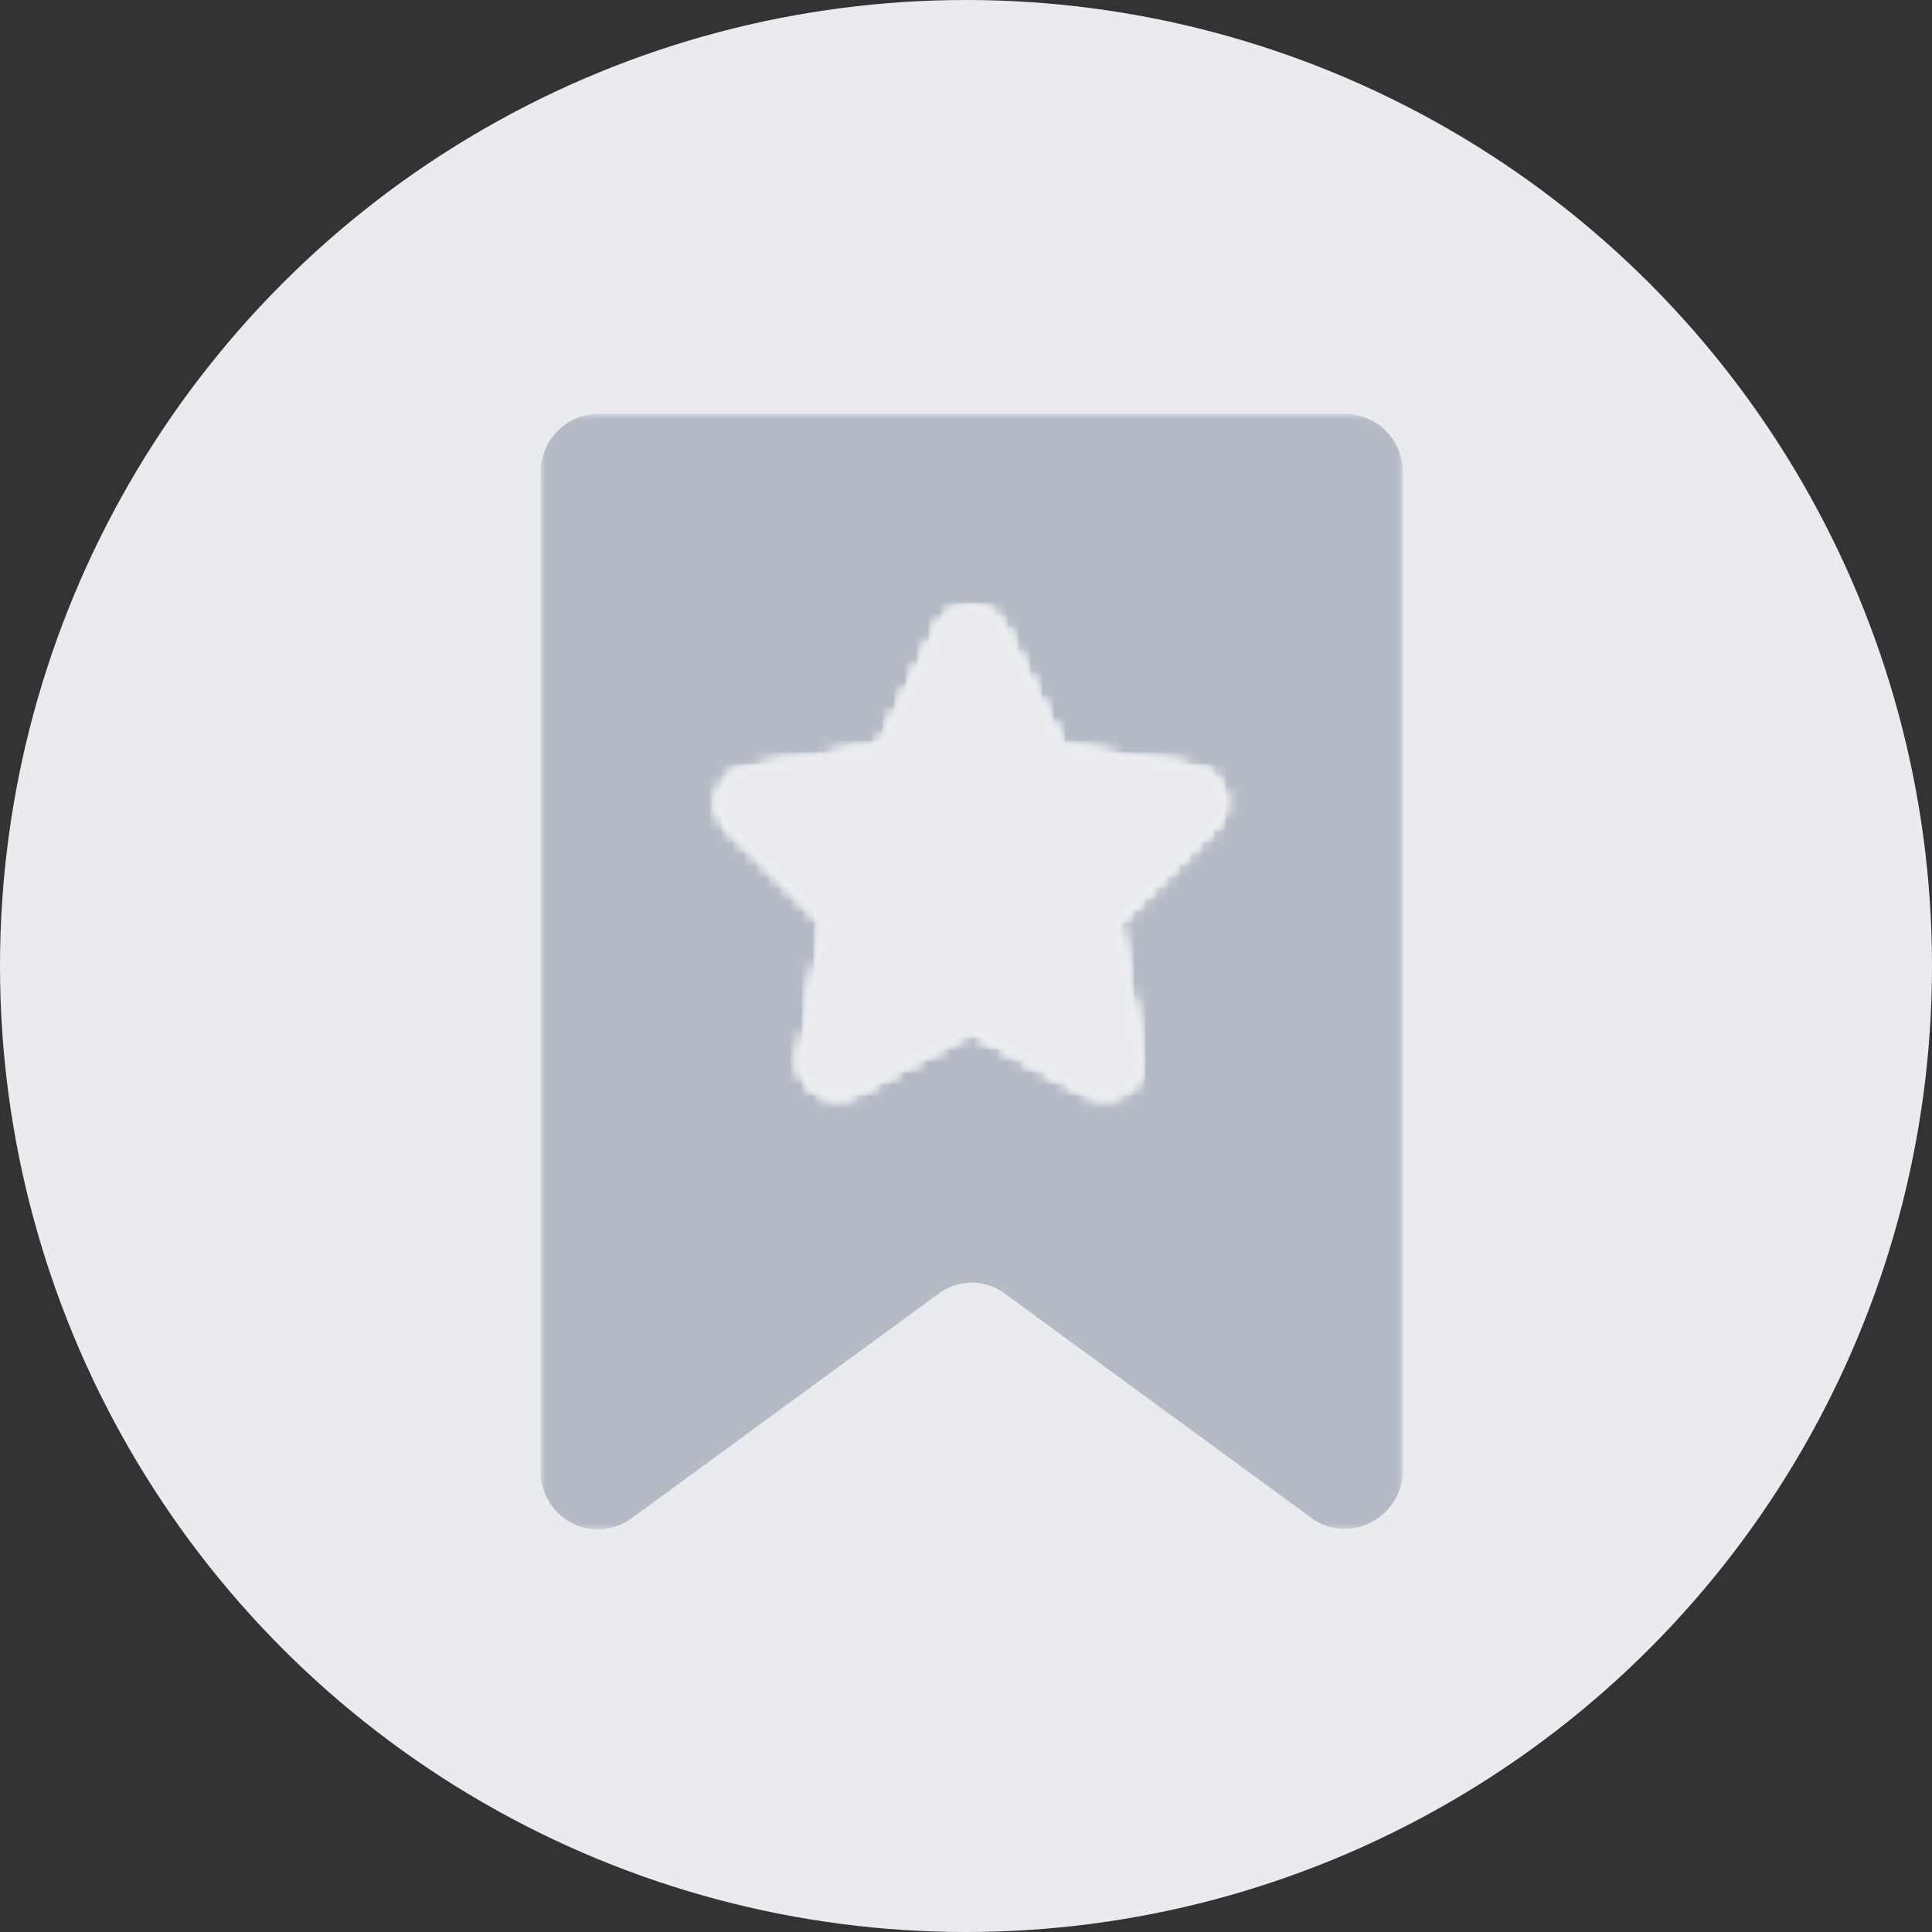 <svg xmlns="http://www.w3.org/2000/svg" xmlns:xlink="http://www.w3.org/1999/xlink" width="168" height="168" viewBox="0 0 168 168">
    <rect x="0" y="0" width="168" height="168" fill="#333333" stroke="none"/>
    <defs>
        <path id="a" d="M0 0h75v97H0z"/>
        <path id="c" d="M19.434 1.858L14.38 12.212l-11.3 1.816c-1.152.173-2.107.95-2.482 2.018a2.96 2.96 0 0 0 .703 3.068l8.27 8.236-1.965 11.626a2.964 2.964 0 0 0 .716 2.462 3.176 3.176 0 0 0 2.407 1.05c.532 0 1.056-.125 1.526-.366l10.019-5.416 10.053 5.416c.47.241.997.366 1.53.366a3.157 3.157 0 0 0 2.401-1.05c.604-.68.867-1.578.718-2.462L34.98 27.35l8.271-8.236a2.958 2.958 0 0 0 .872-3.057c-.37-1.077-1.337-1.862-2.494-2.03l-11.455-1.815-5.056-10.354C24.609.778 23.497.086 22.274.086c-1.223 0-2.33.692-2.84 1.772z"/>
    </defs>
    <g fill="none" fill-rule="evenodd">
        <circle cx="84" cy="84" r="84" fill="#E9EBEF" fill-rule="nonzero"/>
        <g opacity=".733">
            <g transform="translate(47 36)">
                <mask id="b" fill="#fff">
                    <use xlink:href="#a"/>
                </mask>
                <path fill="#A1A9B6" d="M69.962 0H5.039C2.226 0 0 2.282 0 5.165v86.74c0 4.085 4.57 6.61 7.966 4.085L34.57 76.528a4.823 4.823 0 0 1 5.86 0L67.033 95.99c3.28 2.403 7.968 0 7.968-4.204V5.166C75 2.281 72.774 0 69.962 0" mask="url(#b)"/>
            </g>
            <path fill="#EFEFEF" d="M106.439 68.956c-.375-1.073-1.348-1.851-2.513-2.021L92.39 65.127l-5.091-10.312c-.515-1.075-1.632-1.765-2.864-1.765s-2.349.69-2.86 1.765L76.48 65.127l-11.38 1.808c-1.158.172-2.122.948-2.497 2.013A2.924 2.924 0 0 0 63.308 72l8.333 8.202-1.98 11.578c-.15.879.113 1.776.721 2.452a3.214 3.214 0 0 0 2.422 1.046c.538 0 1.063-.124 1.54-.361l10.09-5.397 10.122 5.397a3.463 3.463 0 0 0 1.543.36 3.204 3.204 0 0 0 2.419-1.045c.608-.676.87-1.573.72-2.452L97.23 80.202 105.56 72a2.933 2.933 0 0 0 .879-3.044"/>
            <g transform="translate(62.16 52.835)">
                <mask id="d" fill="#fff">
                    <use xlink:href="#c"/>
                </mask>
                <path fill="#EFEFEF" d="M-3.027 47.682h52.604V-3.399H-3.027z" mask="url(#d)"/>
                <path fill="#EFEFEF" d="M-6.614 48.897h57.388V-7.049H-6.614z" mask="url(#d)"/>
                <path fill="#EFEFEF" d="M-.636 42.818h45.431V-.967H-.635z" mask="url(#d)"/>
                <path fill="#EFEFEF" d="M-5.543 48.567h55.77V-5.996h-55.77z" mask="url(#d)"/>
                <path fill="#EFEFEF" d="M-2.63 46.075h50.587V-2.934H-2.63z" mask="url(#d)"/>
                <path fill="#EFEFEF" d="M-.636 42.818h45.431V-.967H-.635z" mask="url(#d)"/>
                <path fill="#E9EBEF" d="M-8.609 52.157h62.543V-9.016H-8.61z" mask="url(#d)"/>
            </g>
        </g>
    </g>
</svg>
